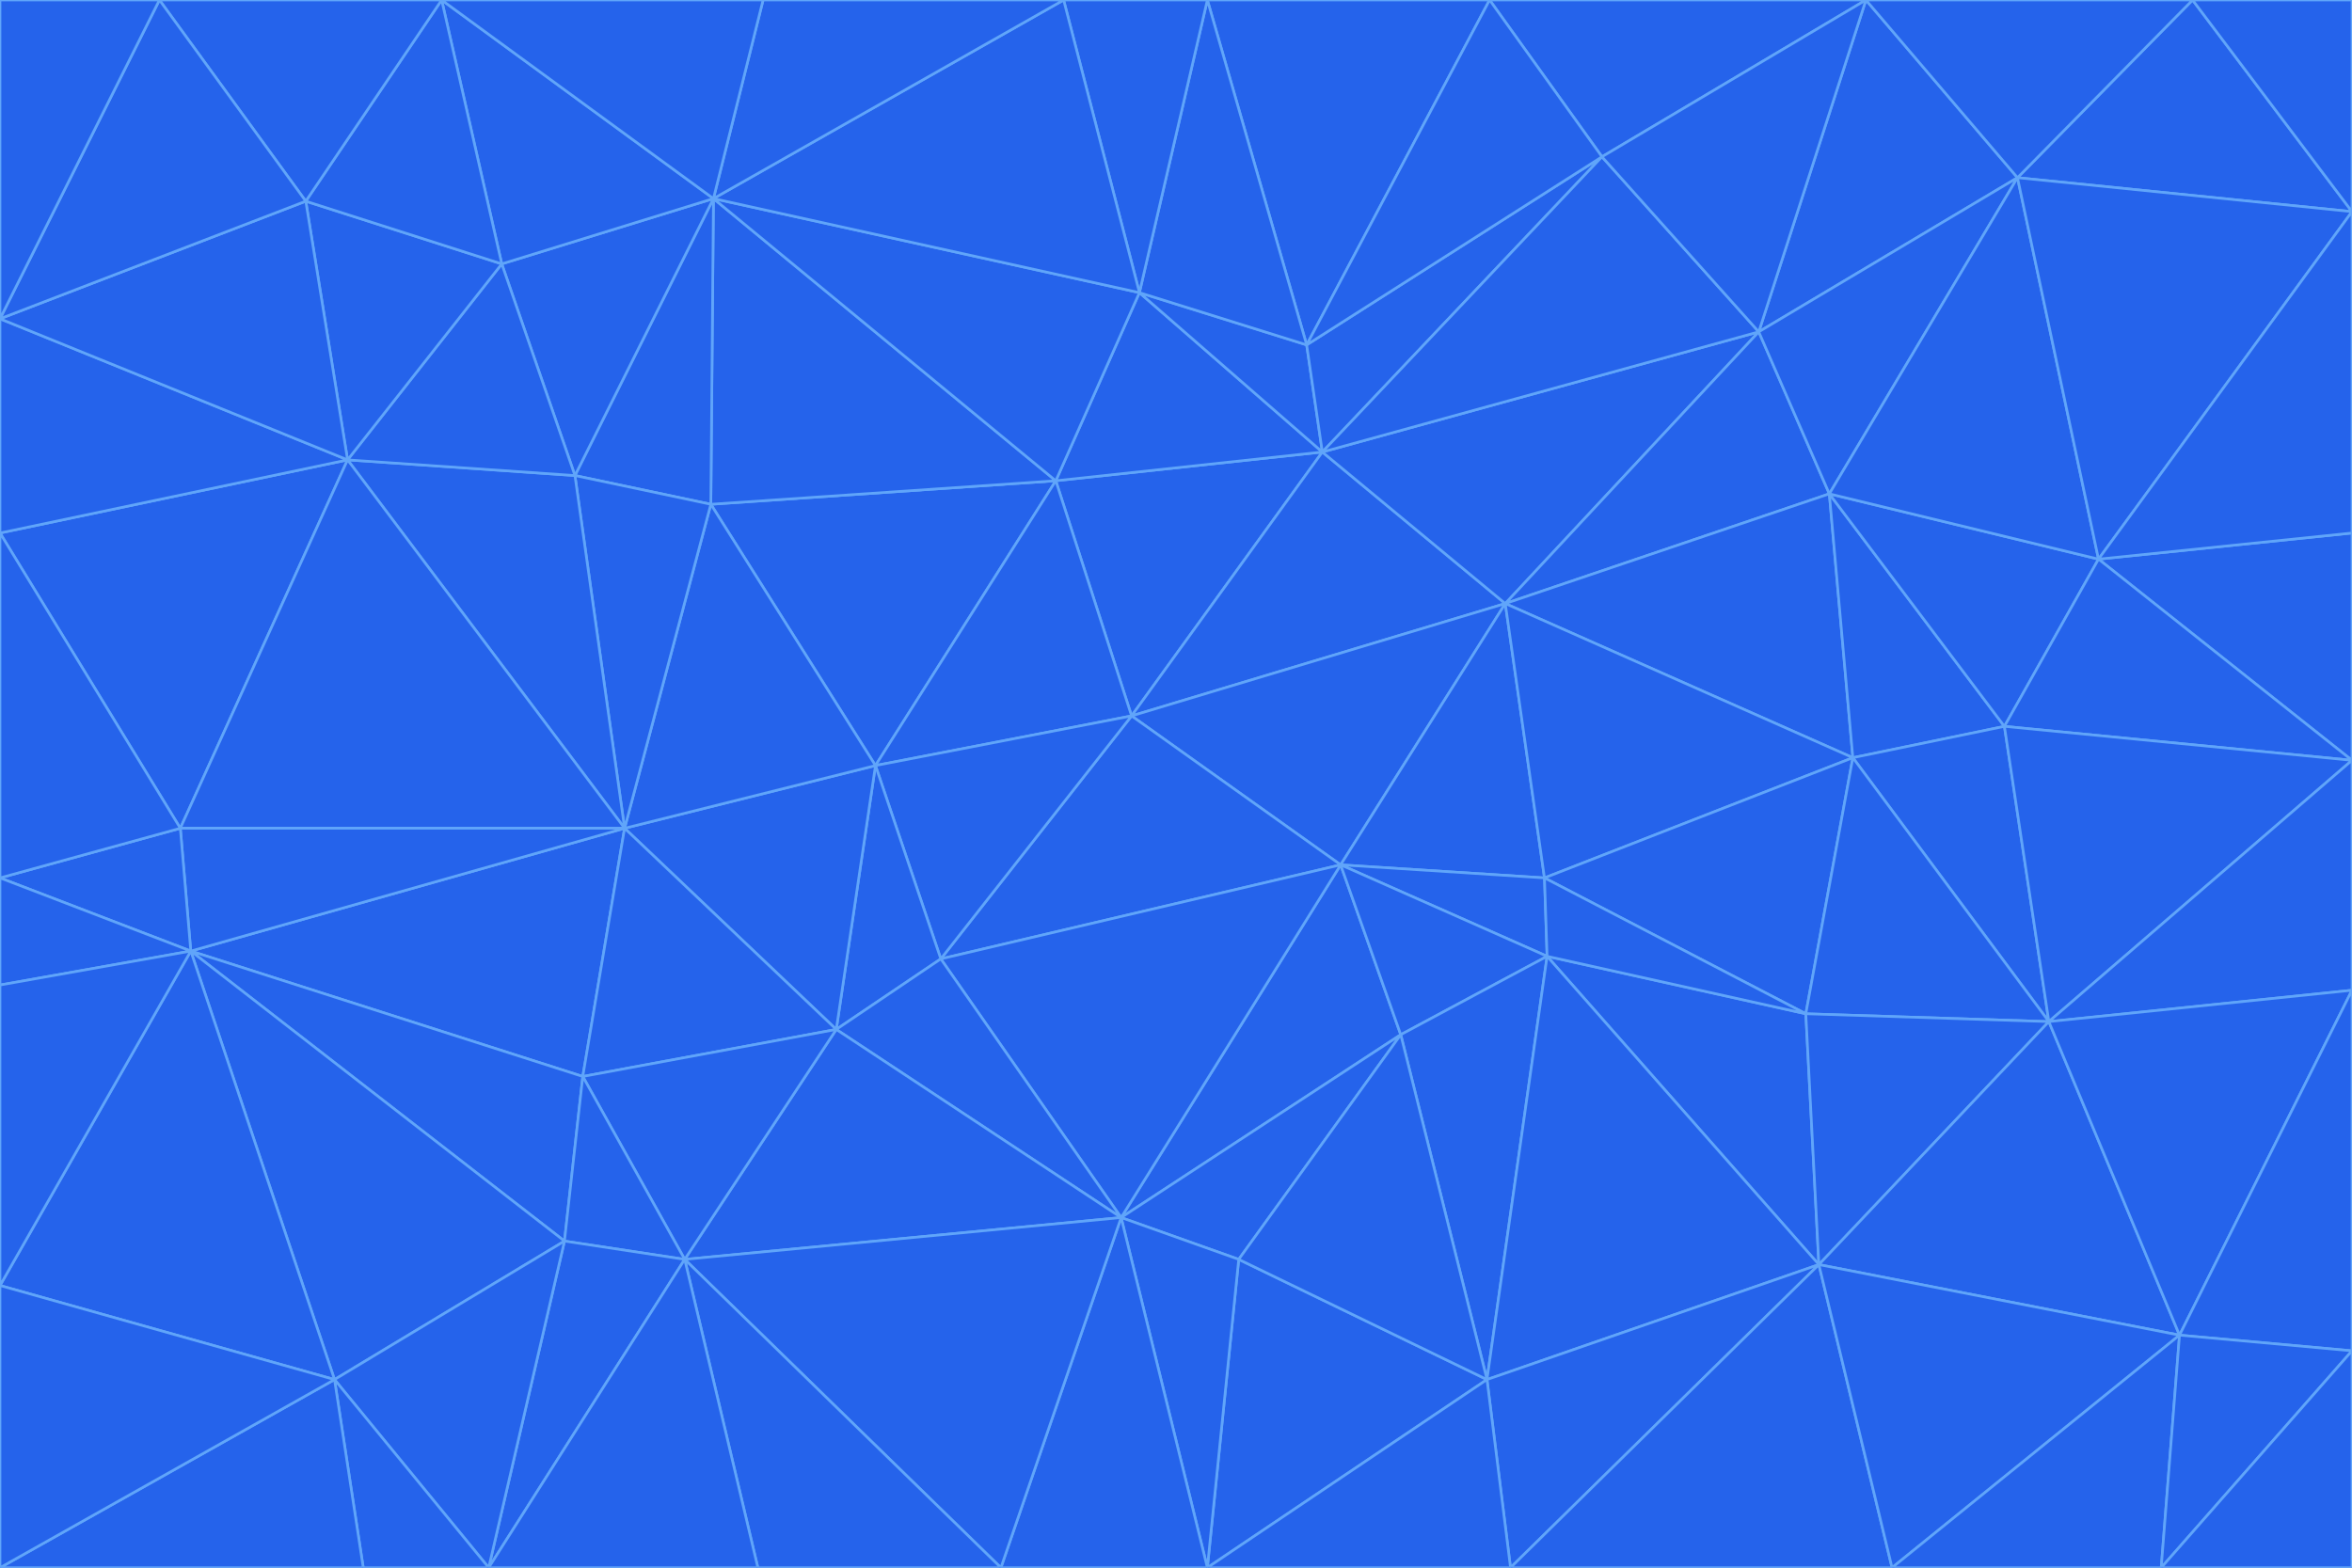 <svg id="visual" viewBox="0 0 900 600" width="900" height="600" xmlns="http://www.w3.org/2000/svg" xmlns:xlink="http://www.w3.org/1999/xlink" version="1.1"><g stroke-width="1" stroke-linejoin="bevel"><path d="M433 274L506 173L404 184Z" fill="#2563eb" stroke="#60a5fa"></path><path d="M506 173L436 112L404 184Z" fill="#2563eb" stroke="#60a5fa"></path><path d="M500 132L436 112L506 173Z" fill="#2563eb" stroke="#60a5fa"></path><path d="M433 274L576 231L506 173Z" fill="#2563eb" stroke="#60a5fa"></path><path d="M506 173L613 60L500 132Z" fill="#2563eb" stroke="#60a5fa"></path><path d="M433 274L513 331L576 231Z" fill="#2563eb" stroke="#60a5fa"></path><path d="M272 193L335 293L404 184Z" fill="#2563eb" stroke="#60a5fa"></path><path d="M404 184L335 293L433 274Z" fill="#2563eb" stroke="#60a5fa"></path><path d="M433 274L360 367L513 331Z" fill="#2563eb" stroke="#60a5fa"></path><path d="M513 331L591 336L576 231Z" fill="#2563eb" stroke="#60a5fa"></path><path d="M335 293L360 367L433 274Z" fill="#2563eb" stroke="#60a5fa"></path><path d="M513 331L592 366L591 336Z" fill="#2563eb" stroke="#60a5fa"></path><path d="M273 76L272 193L404 184Z" fill="#2563eb" stroke="#60a5fa"></path><path d="M335 293L320 394L360 367Z" fill="#2563eb" stroke="#60a5fa"></path><path d="M429 466L536 396L513 331Z" fill="#2563eb" stroke="#60a5fa"></path><path d="M536 396L592 366L513 331Z" fill="#2563eb" stroke="#60a5fa"></path><path d="M570 0L462 0L500 132Z" fill="#2563eb" stroke="#60a5fa"></path><path d="M500 132L462 0L436 112Z" fill="#2563eb" stroke="#60a5fa"></path><path d="M436 112L273 76L404 184Z" fill="#2563eb" stroke="#60a5fa"></path><path d="M673 127L506 173L576 231Z" fill="#2563eb" stroke="#60a5fa"></path><path d="M673 127L613 60L506 173Z" fill="#2563eb" stroke="#60a5fa"></path><path d="M673 127L576 231L700 189Z" fill="#2563eb" stroke="#60a5fa"></path><path d="M462 0L407 0L436 112Z" fill="#2563eb" stroke="#60a5fa"></path><path d="M239 317L320 394L335 293Z" fill="#2563eb" stroke="#60a5fa"></path><path d="M360 367L429 466L513 331Z" fill="#2563eb" stroke="#60a5fa"></path><path d="M700 189L576 231L709 290Z" fill="#2563eb" stroke="#60a5fa"></path><path d="M407 0L273 76L436 112Z" fill="#2563eb" stroke="#60a5fa"></path><path d="M273 76L220 182L272 193Z" fill="#2563eb" stroke="#60a5fa"></path><path d="M272 193L239 317L335 293Z" fill="#2563eb" stroke="#60a5fa"></path><path d="M220 182L239 317L272 193Z" fill="#2563eb" stroke="#60a5fa"></path><path d="M709 290L576 231L591 336Z" fill="#2563eb" stroke="#60a5fa"></path><path d="M714 0L570 0L613 60Z" fill="#2563eb" stroke="#60a5fa"></path><path d="M613 60L570 0L500 132Z" fill="#2563eb" stroke="#60a5fa"></path><path d="M320 394L429 466L360 367Z" fill="#2563eb" stroke="#60a5fa"></path><path d="M696 484L691 388L592 366Z" fill="#2563eb" stroke="#60a5fa"></path><path d="M691 388L709 290L591 336Z" fill="#2563eb" stroke="#60a5fa"></path><path d="M429 466L474 482L536 396Z" fill="#2563eb" stroke="#60a5fa"></path><path d="M592 366L691 388L591 336Z" fill="#2563eb" stroke="#60a5fa"></path><path d="M407 0L292 0L273 76Z" fill="#2563eb" stroke="#60a5fa"></path><path d="M273 76L192 101L220 182Z" fill="#2563eb" stroke="#60a5fa"></path><path d="M569 528L592 366L536 396Z" fill="#2563eb" stroke="#60a5fa"></path><path d="M169 0L192 101L273 76Z" fill="#2563eb" stroke="#60a5fa"></path><path d="M73 364L223 412L239 317Z" fill="#2563eb" stroke="#60a5fa"></path><path d="M239 317L223 412L320 394Z" fill="#2563eb" stroke="#60a5fa"></path><path d="M320 394L262 482L429 466Z" fill="#2563eb" stroke="#60a5fa"></path><path d="M462 600L569 528L474 482Z" fill="#2563eb" stroke="#60a5fa"></path><path d="M133 176L239 317L220 182Z" fill="#2563eb" stroke="#60a5fa"></path><path d="M709 290L767 278L700 189Z" fill="#2563eb" stroke="#60a5fa"></path><path d="M772 68L714 0L673 127Z" fill="#2563eb" stroke="#60a5fa"></path><path d="M784 391L767 278L709 290Z" fill="#2563eb" stroke="#60a5fa"></path><path d="M192 101L133 176L220 182Z" fill="#2563eb" stroke="#60a5fa"></path><path d="M462 600L474 482L429 466Z" fill="#2563eb" stroke="#60a5fa"></path><path d="M474 482L569 528L536 396Z" fill="#2563eb" stroke="#60a5fa"></path><path d="M223 412L262 482L320 394Z" fill="#2563eb" stroke="#60a5fa"></path><path d="M772 68L673 127L700 189Z" fill="#2563eb" stroke="#60a5fa"></path><path d="M673 127L714 0L613 60Z" fill="#2563eb" stroke="#60a5fa"></path><path d="M767 278L803 214L700 189Z" fill="#2563eb" stroke="#60a5fa"></path><path d="M803 214L772 68L700 189Z" fill="#2563eb" stroke="#60a5fa"></path><path d="M73 364L216 475L223 412Z" fill="#2563eb" stroke="#60a5fa"></path><path d="M223 412L216 475L262 482Z" fill="#2563eb" stroke="#60a5fa"></path><path d="M569 528L696 484L592 366Z" fill="#2563eb" stroke="#60a5fa"></path><path d="M691 388L784 391L709 290Z" fill="#2563eb" stroke="#60a5fa"></path><path d="M900 291L900 204L803 214Z" fill="#2563eb" stroke="#60a5fa"></path><path d="M192 101L117 77L133 176Z" fill="#2563eb" stroke="#60a5fa"></path><path d="M292 0L169 0L273 76Z" fill="#2563eb" stroke="#60a5fa"></path><path d="M696 484L784 391L691 388Z" fill="#2563eb" stroke="#60a5fa"></path><path d="M169 0L117 77L192 101Z" fill="#2563eb" stroke="#60a5fa"></path><path d="M383 600L462 600L429 466Z" fill="#2563eb" stroke="#60a5fa"></path><path d="M569 528L578 600L696 484Z" fill="#2563eb" stroke="#60a5fa"></path><path d="M383 600L429 466L262 482Z" fill="#2563eb" stroke="#60a5fa"></path><path d="M290 600L383 600L262 482Z" fill="#2563eb" stroke="#60a5fa"></path><path d="M462 600L578 600L569 528Z" fill="#2563eb" stroke="#60a5fa"></path><path d="M0 204L69 317L133 176Z" fill="#2563eb" stroke="#60a5fa"></path><path d="M133 176L69 317L239 317Z" fill="#2563eb" stroke="#60a5fa"></path><path d="M69 317L73 364L239 317Z" fill="#2563eb" stroke="#60a5fa"></path><path d="M187 600L262 482L216 475Z" fill="#2563eb" stroke="#60a5fa"></path><path d="M187 600L290 600L262 482Z" fill="#2563eb" stroke="#60a5fa"></path><path d="M900 81L839 0L772 68Z" fill="#2563eb" stroke="#60a5fa"></path><path d="M772 68L839 0L714 0Z" fill="#2563eb" stroke="#60a5fa"></path><path d="M900 81L772 68L803 214Z" fill="#2563eb" stroke="#60a5fa"></path><path d="M900 291L803 214L767 278Z" fill="#2563eb" stroke="#60a5fa"></path><path d="M784 391L900 291L767 278Z" fill="#2563eb" stroke="#60a5fa"></path><path d="M900 379L900 291L784 391Z" fill="#2563eb" stroke="#60a5fa"></path><path d="M834 511L784 391L696 484Z" fill="#2563eb" stroke="#60a5fa"></path><path d="M169 0L61 0L117 77Z" fill="#2563eb" stroke="#60a5fa"></path><path d="M0 122L0 204L133 176Z" fill="#2563eb" stroke="#60a5fa"></path><path d="M73 364L128 528L216 475Z" fill="#2563eb" stroke="#60a5fa"></path><path d="M0 122L133 176L117 77Z" fill="#2563eb" stroke="#60a5fa"></path><path d="M69 317L0 336L73 364Z" fill="#2563eb" stroke="#60a5fa"></path><path d="M73 364L0 492L128 528Z" fill="#2563eb" stroke="#60a5fa"></path><path d="M900 204L900 81L803 214Z" fill="#2563eb" stroke="#60a5fa"></path><path d="M578 600L724 600L696 484Z" fill="#2563eb" stroke="#60a5fa"></path><path d="M61 0L0 122L117 77Z" fill="#2563eb" stroke="#60a5fa"></path><path d="M834 511L900 379L784 391Z" fill="#2563eb" stroke="#60a5fa"></path><path d="M128 528L187 600L216 475Z" fill="#2563eb" stroke="#60a5fa"></path><path d="M0 204L0 336L69 317Z" fill="#2563eb" stroke="#60a5fa"></path><path d="M724 600L834 511L696 484Z" fill="#2563eb" stroke="#60a5fa"></path><path d="M0 336L0 377L73 364Z" fill="#2563eb" stroke="#60a5fa"></path><path d="M128 528L139 600L187 600Z" fill="#2563eb" stroke="#60a5fa"></path><path d="M900 81L900 0L839 0Z" fill="#2563eb" stroke="#60a5fa"></path><path d="M0 600L139 600L128 528Z" fill="#2563eb" stroke="#60a5fa"></path><path d="M61 0L0 0L0 122Z" fill="#2563eb" stroke="#60a5fa"></path><path d="M724 600L827 600L834 511Z" fill="#2563eb" stroke="#60a5fa"></path><path d="M834 511L900 517L900 379Z" fill="#2563eb" stroke="#60a5fa"></path><path d="M827 600L900 517L834 511Z" fill="#2563eb" stroke="#60a5fa"></path><path d="M0 377L0 492L73 364Z" fill="#2563eb" stroke="#60a5fa"></path><path d="M827 600L900 600L900 517Z" fill="#2563eb" stroke="#60a5fa"></path><path d="M0 492L0 600L128 528Z" fill="#2563eb" stroke="#60a5fa"></path></g></svg>